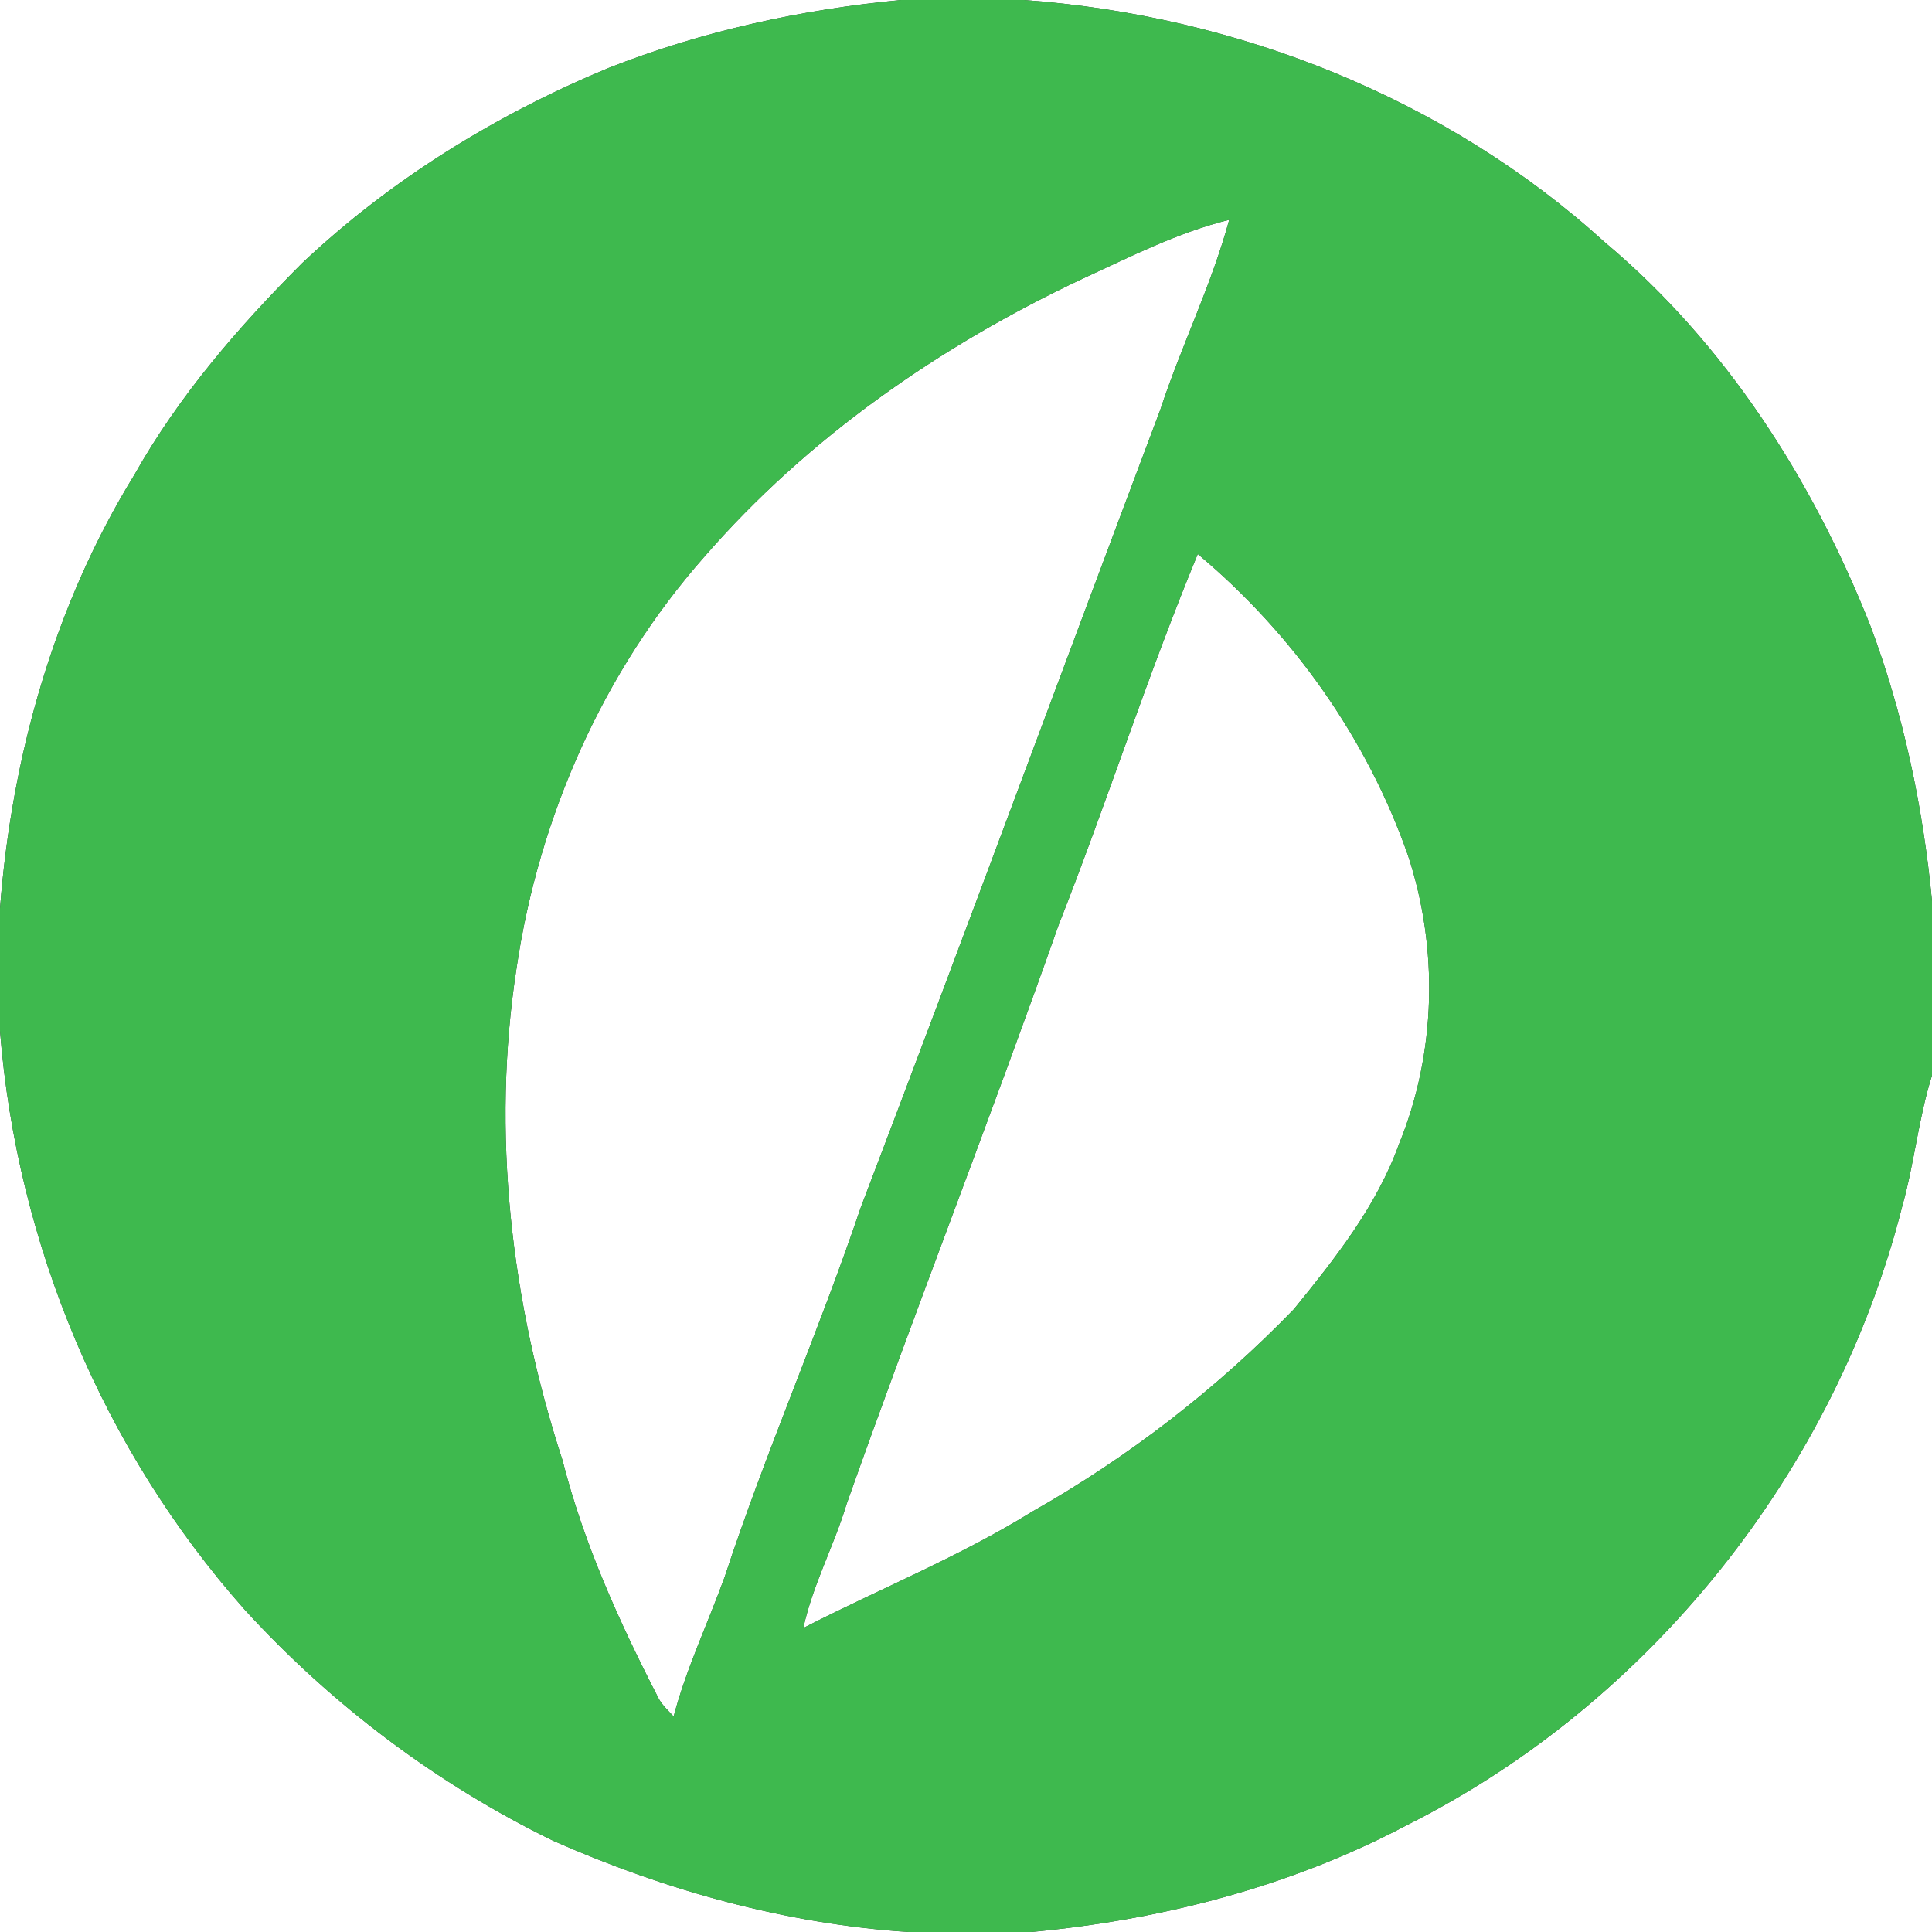 <?xml version="1.0" encoding="UTF-8" ?>
<!DOCTYPE svg PUBLIC "-//W3C//DTD SVG 1.1//EN" "http://www.w3.org/Graphics/SVG/1.1/DTD/svg11.dtd">
<svg width="250pt" height="250pt" viewBox="0 0 250 250" version="1.1" xmlns="http://www.w3.org/2000/svg">
<rect x="0" y="0" width="250" height="250" fill="#333333" stroke="none"/>
<g id="#ffffffff">
<path fill="#ffffff" opacity="1.00" d=" M 0.00 0.00 L 116.59 0.00 C 103.65 1.23 90.83 4.03 78.73 8.80 C 64.19 14.84 50.56 23.23 39.09 34.06 C 30.85 42.31 23.15 51.21 17.40 61.42 C 7.01 78.29 1.50 97.89 0.00 117.56 L 0.00 0.00 Z" />
<path fill="#ffffff" opacity="1.00" d=" M 132.44 0.00 L 250.00 0.00 L 250.00 116.59 C 248.85 104.44 246.31 92.41 242.03 80.98 C 234.57 62.12 223.29 44.46 207.66 31.35 C 187.13 12.69 160.00 1.98 132.44 0.00 Z" />
<path fill="#ffffff" opacity="1.00" d=" M 140.03 36.09 C 146.24 33.24 152.39 30.08 159.06 28.44 C 156.78 36.87 152.86 44.74 150.14 53.03 C 137.18 87.41 124.48 121.90 111.39 156.23 C 105.95 172.33 99.07 187.91 93.77 204.06 C 91.59 210.08 88.81 215.89 87.17 222.11 C 86.50 221.38 85.75 220.71 85.26 219.85 C 80.17 209.97 75.54 199.77 72.79 188.97 C 66.13 168.52 63.54 146.53 66.85 125.20 C 69.74 105.71 78.04 86.90 91.10 72.09 C 104.49 56.66 121.62 44.76 140.03 36.09 Z" />
<path fill="#ffffff" opacity="1.00" d=" M 154.99 71.69 C 167.27 81.97 176.89 95.54 182.19 110.68 C 186.17 122.73 185.85 136.26 181.04 148.02 C 178.15 156.06 172.75 162.86 167.43 169.41 C 157.48 179.69 146.04 188.54 133.59 195.59 C 124.14 201.45 113.81 205.60 103.95 210.66 C 105.16 205.09 107.91 200.05 109.55 194.62 C 118.41 169.55 128.14 144.78 136.98 119.70 C 143.25 103.79 148.46 87.49 154.99 71.69 Z" />
<path fill="#ffffff" opacity="1.00" d=" M 0.00 133.41 C 2.18 160.94 13.34 187.66 31.70 208.33 C 42.98 220.66 56.56 230.87 71.59 238.20 C 86.14 244.63 101.66 248.95 117.57 250.00 L 0.00 250.00 L 0.00 133.41 Z" />
<path fill="#ffffff" opacity="1.00" d=" M 246.17 156.01 C 247.73 150.45 248.26 144.67 250.00 139.16 L 250.00 250.00 L 133.41 250.00 C 150.30 248.44 167.04 244.12 182.07 236.16 C 213.64 220.32 237.53 190.20 246.17 156.01 Z" />
</g>
<g id="#3eb94eff">
<path fill="#3eb94e" opacity="1.00" d=" M 116.59 0.00 L 132.44 0.00 C 160.00 1.98 187.13 12.69 207.66 31.35 C 223.29 44.46 234.57 62.12 242.03 80.98 C 246.31 92.41 248.85 104.44 250.00 116.59 L 250.00 139.16 C 248.26 144.67 247.73 150.45 246.17 156.01 C 237.53 190.20 213.64 220.32 182.07 236.16 C 167.04 244.12 150.30 248.44 133.41 250.00 L 117.57 250.00 C 101.66 248.95 86.14 244.63 71.59 238.20 C 56.56 230.87 42.98 220.66 31.70 208.33 C 13.34 187.66 2.18 160.94 0.00 133.41 L 0.00 117.56 C 1.50 97.89 7.01 78.29 17.40 61.42 C 23.15 51.21 30.85 42.31 39.09 34.06 C 50.56 23.23 64.19 14.84 78.73 8.80 C 90.83 4.03 103.65 1.23 116.59 0.00 M 140.03 36.09 C 121.62 44.76 104.49 56.66 91.10 72.09 C 78.04 86.90 69.74 105.71 66.85 125.20 C 63.54 146.53 66.13 168.52 72.79 188.97 C 75.54 199.77 80.17 209.97 85.26 219.85 C 85.75 220.71 86.50 221.38 87.17 222.11 C 88.81 215.89 91.59 210.08 93.77 204.06 C 99.07 187.91 105.95 172.33 111.39 156.23 C 124.48 121.90 137.18 87.41 150.14 53.03 C 152.86 44.74 156.78 36.87 159.06 28.44 C 152.39 30.08 146.24 33.24 140.03 36.09 M 154.99 71.69 C 148.46 87.49 143.25 103.79 136.98 119.70 C 128.14 144.78 118.41 169.55 109.55 194.62 C 107.91 200.05 105.16 205.09 103.95 210.66 C 113.81 205.60 124.14 201.45 133.59 195.59 C 146.04 188.54 157.48 179.69 167.43 169.41 C 172.75 162.86 178.15 156.06 181.04 148.02 C 185.85 136.26 186.17 122.73 182.19 110.68 C 176.89 95.54 167.27 81.97 154.99 71.69 Z" />
</g>
</svg>
